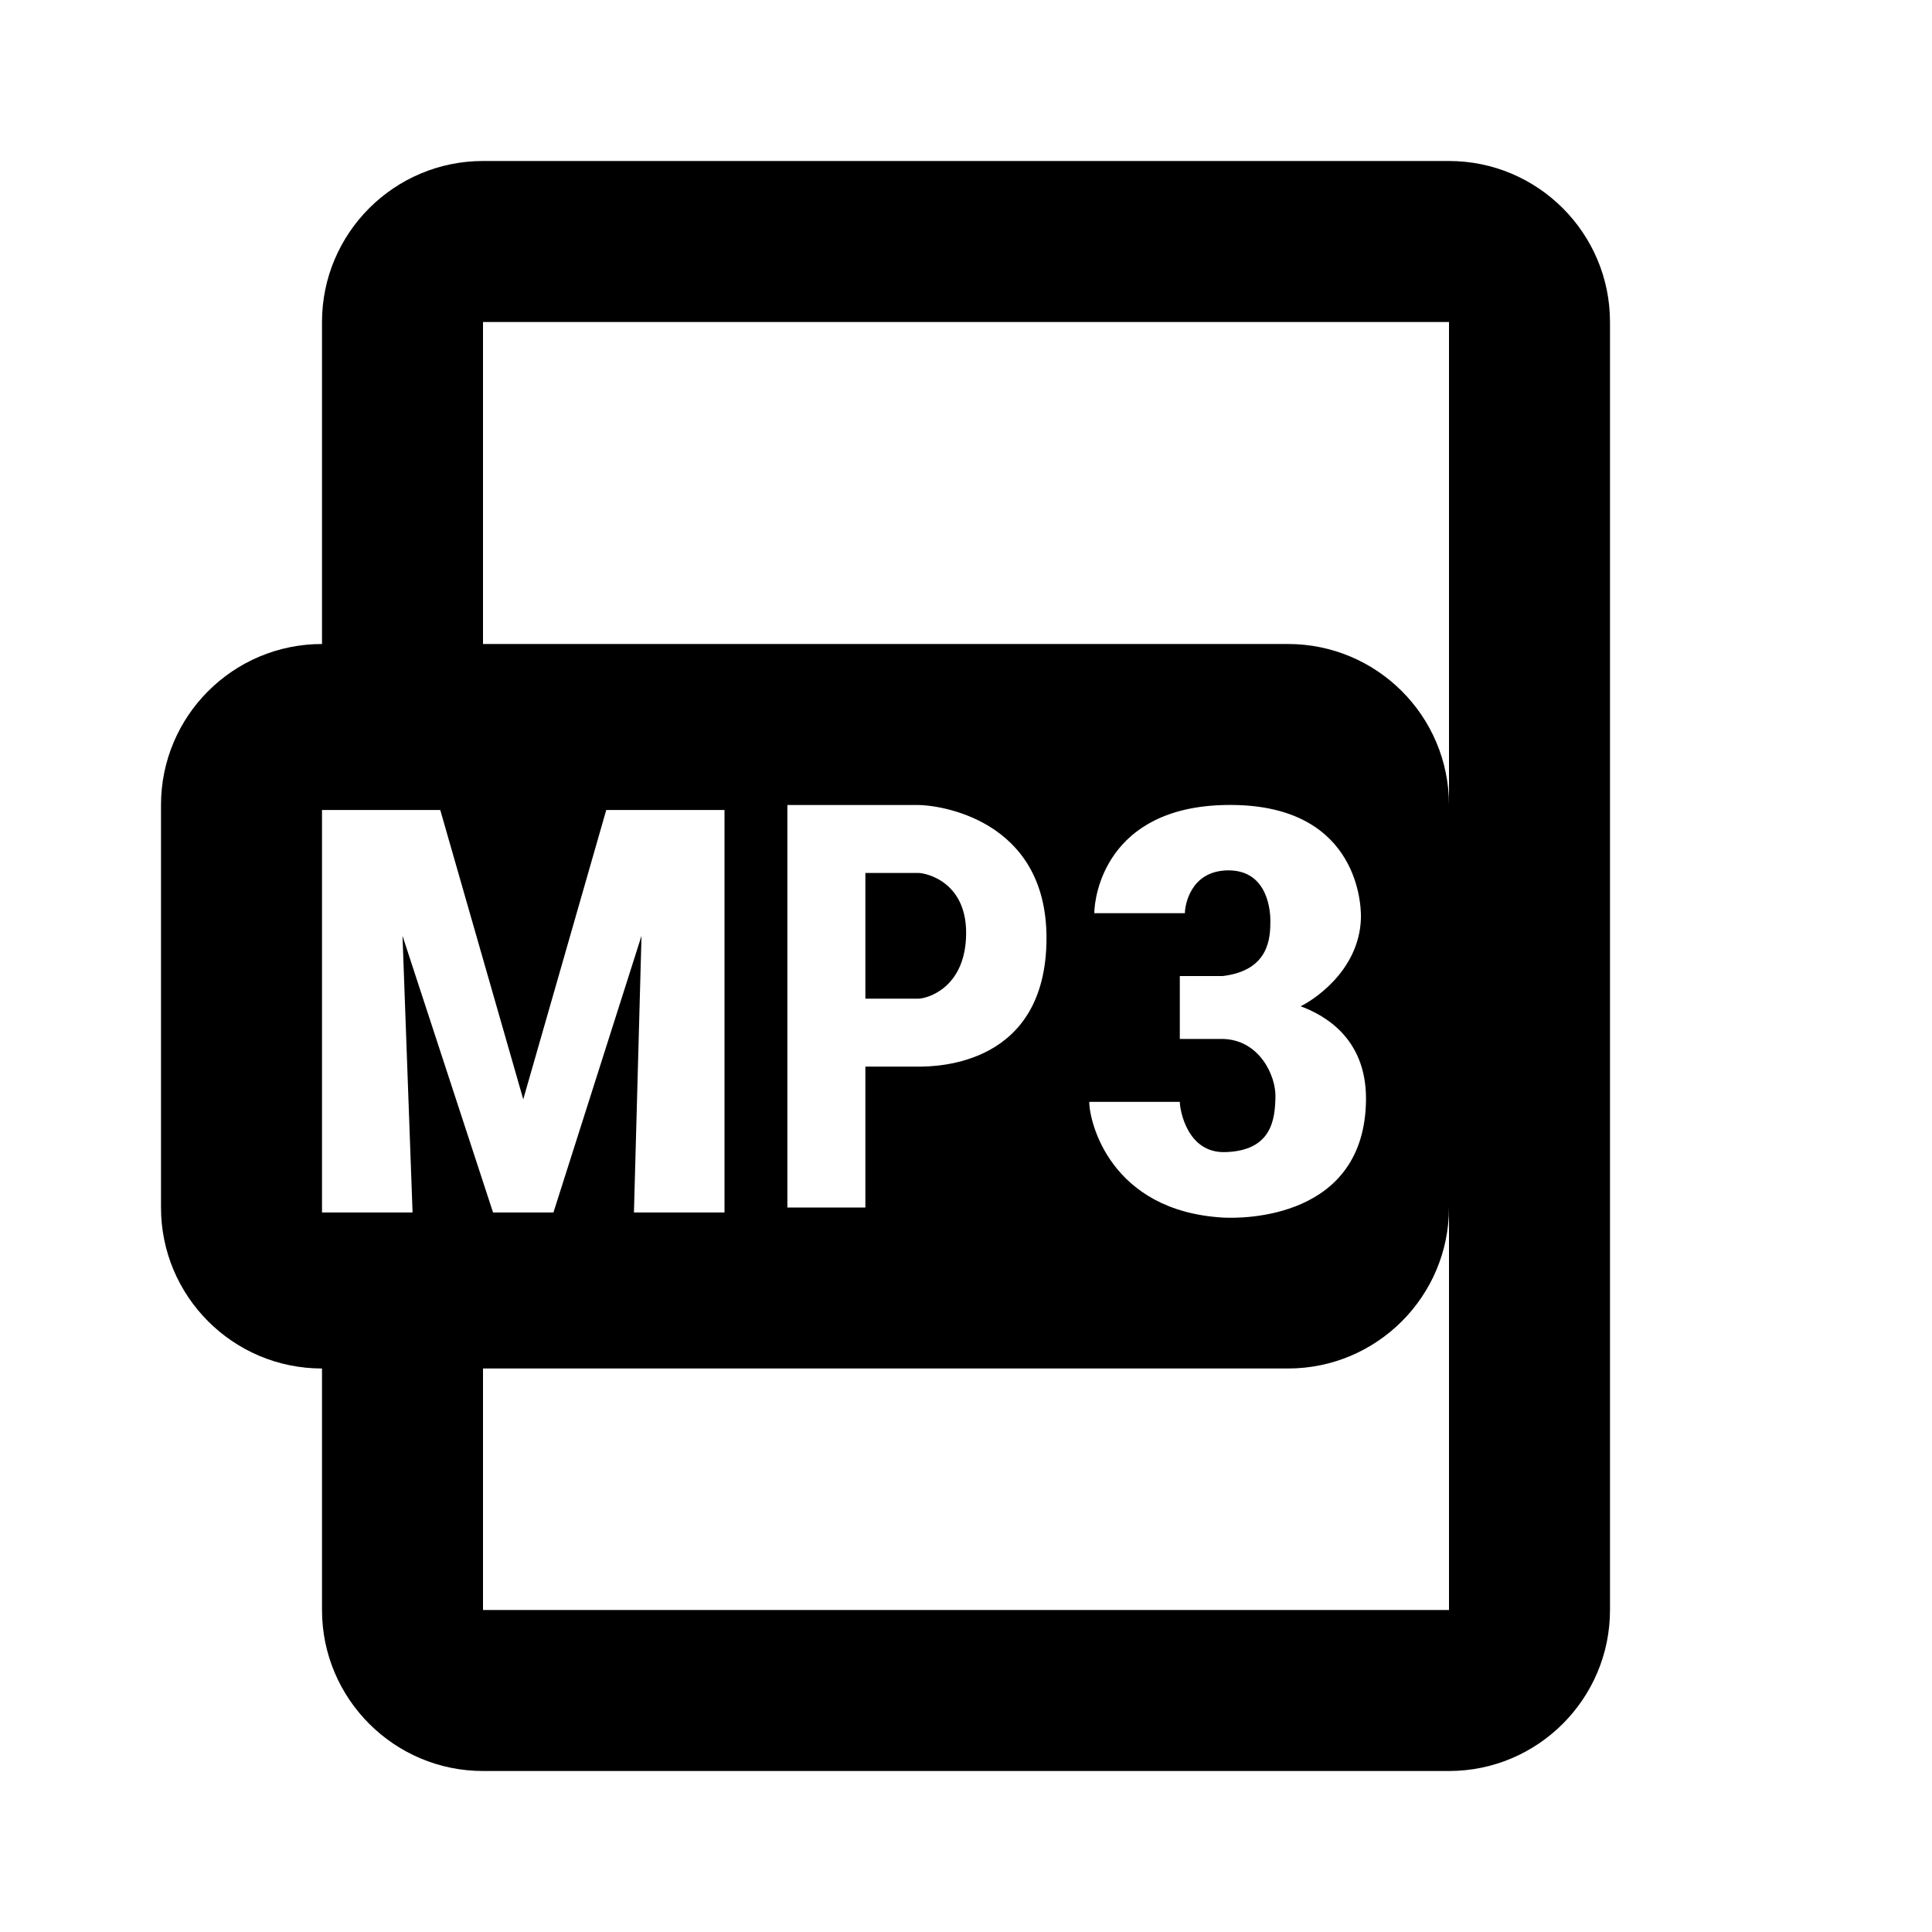 <?xml version="1.0"?>
<svg xmlns="http://www.w3.org/2000/svg" viewBox="0 0 24 24">
    <path d="M 6 2 C 4.897 2 4 2.897 4 4 L 4 8 C 2.895 8 2 8.895 2 10 L 2 15 C 2 16.104 2.895 17 4 17 L 4 20 C 4 21.103 4.897 22 6 22 L 18 22 C 19.103 22 20 21.103 20 20 L 20 4 C 20 2.897 19.103 2 18 2 L 6 2 z M 6 4 L 18 4 L 18 10 C 18 8.895 17.104 8 16 8 L 6 8 L 6 4 z M 9.781 10 L 11.406 10 C 11.651 10 13.002 10.167 13 11.656 C 12.997 13.231 11.649 13.25 11.406 13.25 L 10.75 13.25 L 10.75 15 L 9.781 15 L 9.781 10 z M 15.219 10 C 16.828 9.967 16.912 11.174 16.906 11.406 C 16.886 12.08 16.275 12.446 16.156 12.5 C 16.428 12.601 16.973 12.878 16.969 13.656 C 16.959 15.145 15.437 15.14 15.188 15.125 C 13.79 15.041 13.531 13.934 13.531 13.688 L 14.656 13.688 C 14.656 13.778 14.742 14.325 15.219 14.312 C 15.805 14.296 15.838 13.897 15.844 13.625 C 15.85 13.363 15.645 12.915 15.188 12.906 L 14.656 12.906 L 14.656 12.125 L 15.188 12.125 C 15.77 12.055 15.781 11.646 15.781 11.438 C 15.781 11.347 15.765 10.805 15.25 10.812 C 14.781 10.82 14.719 11.257 14.719 11.344 L 13.594 11.344 C 13.594 11.139 13.734 10.03 15.219 10 z M 4 10.062 L 5.469 10.062 L 6.5 13.656 L 7.531 10.062 L 9 10.062 L 9 15.062 L 7.875 15.062 L 7.969 11.625 L 6.875 15.062 L 6.125 15.062 L 5 11.625 L 5.125 15.062 L 4 15.062 L 4 10.062 z M 10.75 10.844 L 10.75 12.406 L 11.406 12.406 C 11.508 12.406 11.968 12.286 12 11.656 C 12.036 10.959 11.507 10.844 11.406 10.844 L 10.75 10.844 z M 18 15 L 18 20 L 6 20 L 6 17 L 16 17 C 17.104 17 18 16.104 18 15 z"/>
</svg>
